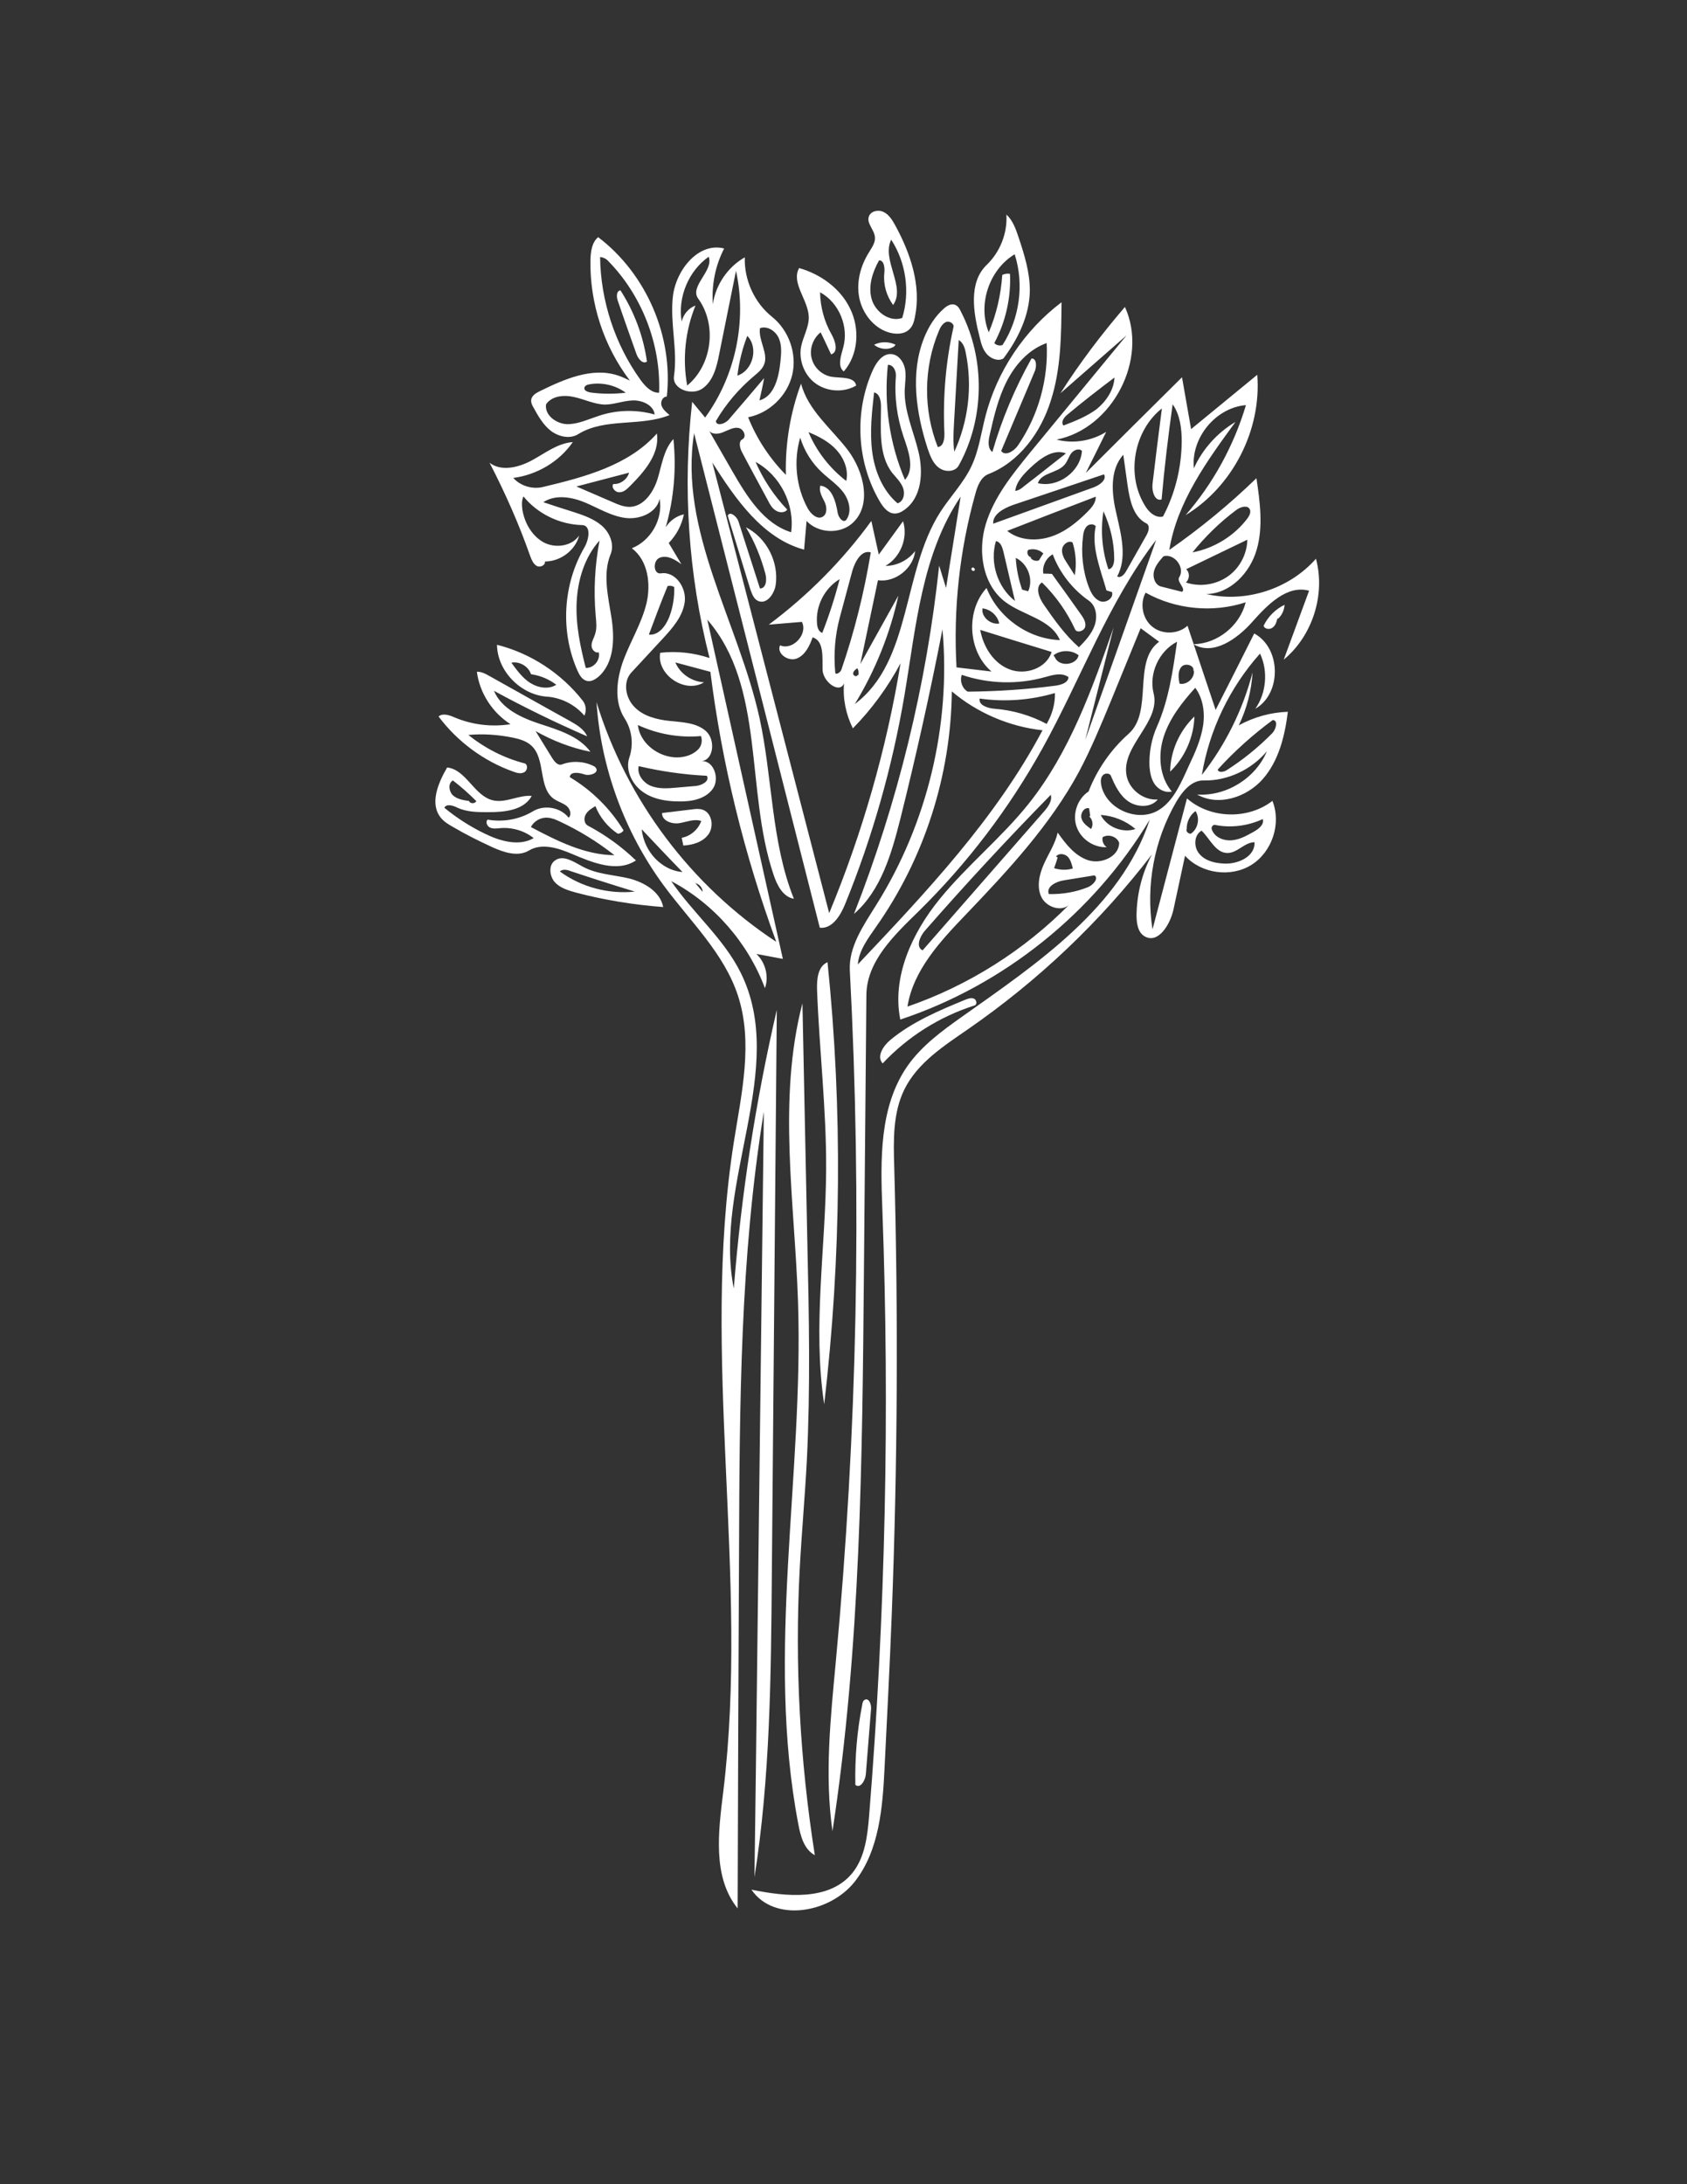 <?xml version="1.0" encoding="utf-8"?>
<!-- Generator: Adobe Illustrator 19.1.0, SVG Export Plug-In . SVG Version: 6.00 Build 0)  -->
<svg version="1.1" id="Layer_1" xmlns="http://www.w3.org/2000/svg" xmlns:xlink="http://www.w3.org/1999/xlink" x="0px" y="0px"
	 viewBox="-114 -98.7 612 792" style="enable-background:new -114 -98.7 612 792;" xml:space="preserve">
<rect x="-114" y="-98.7" width="612" height="792" fill="#333333" stroke="none"/>
<style type="text/css">
	.st0{fill:#FFFFFF;}
</style>
<g>
	<path class="st0" d="M238.6,107.2c0.5-0.5,1.4,0.5,0.9,1C238.9,108.7,238,107.7,238.6,107.2L238.6,107.2z"/>
	<path class="st0" d="M210.3,27c-2.2,1.3-5.2,1-7.2-0.7c2.4-1.2,5.3-1.2,7.8,0L210.3,27z"/>
	<path class="st0" d="M83.7,104.9c0.2,1.4-1.8,2.3-3,1.6s-1.8-2.1-2.3-3.4c-4.1-11.7-9.1-23-14.8-34c4.3,3.3,10.6,1.7,15.4-0.9
		c4.8-2.6,9.3-6.2,14.8-6.6c-4.9,7.1-13,11.9-21.6,13c2.6,2.9,6.9,4.2,10.7,3.3c15.1-3.6,31.1-7.8,41.4-19.4
		c1.1,7.3-4.5,13.8-9.7,19c-1.1,1.1-2.3,2.3-3.9,2.3c-1.5,0.1-3.1-1.8-2.2-3c2.5,0.2,5.1-1.7,5.7-4.1c-6.4,1.7-12.7,3.3-19.1,5
		c4.4,1.9,8.8,3.8,13.2,5.7c2,0.9,4,1.7,6.1,1.7c5.2-0.1,8.7-5.4,10.2-10.3c1.5-5,2.2-10.5,5.7-14.3c1.1,10.7,0.2,21.6-2.8,32
		c1.5-2.4,3.9-4.1,6.6-4.7c-0.8,3.9-2.7,7.5-5.5,10.4c1.5,2.6,3.1,5.1,4.6,7.7c-2.3-1.7-5.1-3.4-7.8-2.4s-2.4,6.2,0.4,5.7
		c5.2-0.8,9.3,5.2,8.6,10.4s-4.4,9.4-7.9,13.2c-3.8,4.1-7.7,8.3-11.5,12.4c-3.1,3.4-2.1,9.2,1.2,12.5c3.2,3.3,8,4.5,12.6,5
		c4.7,0.5,9.8,0.6,13.3,3.7s2.9,10.5-1.7,10.9c4.5-0.4,6.8,6.3,4.2,10s-7.7,4.7-12.2,4.6c-4.7,0-9.6-0.8-13.4-3.6
		c-3.8-2.8-6.2-7.8-4.7-12.3c1.6-4.7,1-10-1.7-14.2c-4-6.2-2.9-14.4-0.4-21.2c2.6-6.9,6.5-13.2,8.3-20.4c1.7-7.1,0.6-15.7-5.3-20.1
		c6.9-2.7,11.4-10.6,10.1-17.9c-1.1,5.1-7.3,7.6-12.5,6.9c-5.2-0.7-9.8-3.6-14.6-5.6s-10.7-3-15.1-0.1c3.6,1.2,7.2,2.4,10.8,3.5
		c3.7,1.2,7.5,2.5,10.4,5s4.7,6.8,3.2,10.4c-2.9,7.1-0.9,15.2,0.3,22.8s1.1,16.5-4.7,21.6c-1.2,1-2.7,1.9-4.2,1.5
		c-1.7-0.4-2.7-2.1-3.4-3.7c-6.3-14.2-5.3-31.3,2.5-44.7c1.7-2.9,2.5-8-0.8-8.1C89,91.5,81,87.6,75.9,81.3c-0.7,1.4-0.6,3.2-0.4,4.8
		c0.8,4.8,3.4,9.4,7.6,11.8c4.2,2.3,10.2,1.6,13-2.4C94.7,100.9,89.3,104.9,83.7,104.9 M103.2,137.8c-1.3,0.5-2.7-1.1-2.6-2.5
		c0-1.4,0.9-2.7,1.3-4.1c0.7-2.1,0.4-4.5,0.2-6.7c-0.8-9.1-0.3-18.2,1.4-27.2c-5.4,6-7.9,14.2-8.3,22.3c-0.4,8.1,1.3,16.1,3.3,23.9
		C101.5,143.6,103.9,140.5,103.2,137.8 M137,174.7c1.1-0.6,2.1-1.3,2.8-2.3c0.8-1.2,1-2.8,0.5-4.2c-7.8,0.7-15.8-0.7-22.9-4
		C118.4,172.8,129.2,178.6,137,174.7 M131.4,186.9c2.3-0.2,4.7-0.4,7-0.6c2.2-0.2,5.2-1.8,4-3.7c-8.3-0.4-16.6-1.6-24.7-3.5
		c-0.7,3,1.7,6.1,4.5,7.2S128.3,187.2,131.4,186.9 M121.4,131.4c3.5,0.4,6.1-3.1,7.4-6.4c1.3-3.4,1.9-7.1,1.8-10.8
		c-0.7-0.5-1.6-0.6-2.4-0.4C125.8,119.6,123.6,125.5,121.4,131.4z"/>
	<path class="st0" d="M78.9,189.9c-2.8,5.2-9.8,5.9-15.7,5.9c-3.8,0-7.7,0-11.2-1.6c-1.6-0.8-4-1.6-4.8,0c4.5,3.7,9.5,6.9,14.7,9.4
		c5.5,2.7,12.4,4.7,17.7,1.6c-3.4-2.7-7.9-4-12.2-3.6c-1.2,0.1-2.5,0.3-3.6-0.2s-1.8-2.1-0.9-2.9c5.6,1,11.6-0.1,16.4-3
		c4.1-2.5,10-1.5,13,2.3c1.2-1.1,0.5-3.3-0.8-4.3s-3-1.5-4.4-2.4c-6-4-3-14.5-8.3-19.4c-1.8-1.7-4.3-2.4-6.6-2.9
		c-5.4-1.1-10.9-1.5-16.3-1c6,4.8,13,8.4,20.4,10.3c1.3,0.4,1.1,2.6-0.1,3.2c-1.2,0.7-2.7,0.3-4-0.2c-10.7-3.8-20.3-10.9-27.1-20
		c1.5-1.3,3.9-0.5,5.7,0.3c6.4,2.7,13.5,3.6,20.4,2.5c-6.6-4.2-11.2-11.3-12.2-19c1.6-0.1,3.1,0.7,4.5,1.5
		c9.7,5.4,19.4,10.9,29.2,16.3c2.5,1.4,5.2,3,6.3,5.6c-11.5-5-22.8-10.5-33.8-16.5c2.7,6.5,10,9.8,16.7,12s14.1,4.4,18.3,10.1
		c-7-1.4-13.7-4-19.9-7.5c2,3.3,4.1,6.6,6.1,9.9c0.8,1.2,2,2.7,3.4,2.2c3.7-1.4,7.9-1.2,11.4,0.5c0.4,0.2,0.8,0.4,1,0.8
		c1.2,1.7-2.2,3-4.2,2.3s-5.2-1.1-5.3,1c7.9,4.7,14.7,11.4,19.5,19.3c-0.4,0.7-1.3,1.2-2.1,1.2c-3.6-2.4-6.5-5.9-8.1-10
		c-1.3,0.8-2.7,1.6-3.5,3s-0.6,3.4,0.8,4.1c6.4,3.4,12.2,7.6,17.4,12.6c-6.8,4.5-15.8,0.8-23.3-2.4c-4.9-2.1-10.9-4-15.5-1.2
		c-4,2.4-9.1,0.7-13.3-1.2c-4.8-2.2-9.6-4.6-14.2-7.3c-1.6-0.9-3.3-1.9-4.5-3.4c-4.1-5.1-1-12.5,2.3-18.2
		c6.9,0.7,9.8,10.3,16.6,11.9C69.4,192.6,74.2,189.5,78.9,189.9 M88.9,199.1c-1.3-0.6-2.7-1.2-4.2-1.3c-2.5-0.2-5,1.2-6.1,3.4
		c9.5,5,19.5,10.1,30.3,10.2C102.7,206.5,96,202.4,88.9,199.1 M56.1,191.7c0.4,1.1,2.2,1.1,2.7,0.1c-2.7-2.7-5.5-5.2-8.5-7.5
		c-1.8,1-1.5,3.8-0.1,5.3c1.5,1.4,3.6,1.8,5.6,2.1H56.1z"/>
	<path class="st0" d="M349.4,125.6c-0.3,1.2-0.7,2.6-1.8,3.3c-1,0.8-2.9,0.5-3.2-0.7c1.6-3.3,4.3-6,7.6-7.6c-0.1,1.9-0.9,3.7-2.3,5
		H349.4z"/>
	<path class="st0" d="M178.9,352.5c0.6,26.1,1.1,52.3-0.2,78.4c-0.7,13.2-1.9,26.4-2.6,39.6c-1.8,34.6,0.1,69.3,5.5,103.5
		c-3.9-2.1-5.2-6.9-6-11.3c-11.9-62.2,2-126.2-0.1-189.4c-1.2-36.2-7.5-73.2,1.6-108.2C177.7,294.2,178.3,323.4,178.9,352.5z"/>
	<path class="st0" d="M310.5,181.1c0.1-7.5,3.4-14.8,8.8-20C319.1,168.5,315.9,175.9,310.5,181.1z"/>
	<path class="st0" d="M100.2-4.5c0.1-3,0.5-6.3,2.8-8.2c17.5,13.3,27.3,36,24.9,57.8c-1.5,0-2.4,1.9-1.9,3.3s1.7,2.4,2.9,3.4
		c-10.5,4.3-23.4,0.9-33.1,6.9c-3,1.9-7.1,1-10-1.2c-2.8-2.2-4.6-5.4-6.3-8.5c-0.5-0.8-0.9-1.7-0.8-2.7c0.2-1.6,1.8-2.5,3.2-3.2
		c8.8-4.3,18.8-8.7,28.1-5.7c1.6,0.5,3,1.2,4.5,1.9C105,26.8,99.9,11.2,100.2-4.5 M125.1,43.7c0.7-17.6-6.3-35.5-18.7-48
		c-0.7-0.7-1.7-1.1-2.7-1.2c0.2,15.9,5.4,31.7,14.7,44.6C120.1,41.4,122.3,43.8,125.1,43.7 M123.5,51.6c-0.4-3.4-4.5-5.2-7.9-5.1
		c-3.5,0.1-6.8,1.5-10.2,1.5c-3.8-0.1-7.3-1.9-11-2.7c-3.7-0.9-8.2-0.5-10.3,2.6c-0.6,3.9,3.6,7,7.5,7.2c3.9,0.1,7.6-1.7,11.3-2.9
		C109.5,49.9,116.7,49.7,123.5,51.6 M98,41.9c-0.2,1,1.1,1.5,2.1,1.7c4.3,0.6,8.6,0.6,12.9,0.1c-3.8-2.8-8.8-3.9-13.4-3
		C99,40.8,98.1,41.2,98,41.9z"/>
	<path class="st0" d="M199.8,517.6c1.5-0.6,2.3,1.7,2.2,3.3c-0.6,7.9-1.3,15.9-1.9,23.8c-0.2,2.2-2,5.3-3.8,3.8
		c-0.2-9.8,0.6-19.5,2.5-29.1C198.9,518.7,199.1,517.9,199.8,517.6z"/>
	<path class="st0" d="M222.5,63.9c-4.2-13-6.3-27.4-1.3-40c1.6-4,3.9-7.8,7.2-10.7c1.1-1,2.6-1.9,4-1.4c1.1,0.4,1.7,1.4,2.2,2.5
		c8.9,17.2,8.6,38.9-0.8,55.8c-1.3,2.4-5,2.5-7.2,0.8C224.4,69.3,223.4,66.5,222.5,63.9 M231.9,19.9c0.3-1.3-1.6-2.4-2.8-1.8
		s-2,1.9-2.5,3.2c-5.6,13.3-5.7,28.7-0.4,42.1c2.1-0.2,2.5-3,2.4-5.2C228,45.3,229.1,32.4,231.9,19.9 M233.8,24.6
		c-0.6,10-1.1,20-1.7,30c-0.2,3.5-0.4,7,0.1,10.5c5.1-11.1,6.6-23.7,4.2-35.6C236.1,27.7,235.5,25.6,233.8,24.6z"/>
	<path class="st0" d="M133.3,205.1c3.2-0.6,6-3,7.1-6.1c-2.6-0.9-5.4,0.4-8.1,0.8c-2.7,0.4-6.3-1-6.1-3.7c3.6-0.4,7.2-0.9,10.8-1.3
		c1.3-0.2,2.7-0.3,3.9,0.1c3.3,1.1,4.2,5.9,2.2,8.8s-5.7,4-9.2,4.2C133.7,206.9,133.5,206,133.3,205.1z"/>
	<path class="st0" d="M210.3,87.5c-2.3-0.2-3.9-2.3-5.1-4.3c-8.4-14.2-9.4-32.5-2.6-47.6c1.3-2.9,3.6-6.2,6.8-5.9
		c2.6,0.2,4.4,2.8,4.9,5.3s0,5.2-0.1,7.8c-0.2,7.6,3.2,14.8,5,22.3s1.2,16.5-5,21C213,87,211.7,87.6,210.3,87.5 M209.7,72.8
		c-5.1-6.6-4.1-15.9-4.1-24.2c0-2-0.5-4.6-2.5-5c-0.8,7.1-1.6,14.3-0.7,21.4c0.9,7.1,3.8,14.2,9.2,18.8c2.2-0.6,2.8-3.5,2-5.6
		C212.8,76.1,211.1,74.5,209.7,72.8 M213.7,59.4c-2.3-6.9-3.3-14.2-2.7-21.5c0.2-2-0.9-4.4-2.9-4.3c-1.5,14.1,0.6,28.6,6.2,41.7
		C218,71.1,215.5,64.7,213.7,59.4z"/>
	<path class="st0" d="M116.9,29.7c-2.3-6.5-4.6-12.9-6.8-19.4c-0.5-1.4-0.5-3.6,1-3.7c5,7.8,8.3,16.6,9.6,25.8
		C119.2,33.5,117.5,31.4,116.9,29.7z"/>
	<path class="st0" d="M185.7,325.1c0.1-21.7-2.5-43.3-3.3-65c-0.1-3.8,0.3-8.4,3.8-9.9c5.5,53.3,5,107.1-1.2,160.3
		C180.7,382.3,185.6,353.6,185.7,325.1z"/>
	<path class="st0" d="M163.7,109.5c-1.6-6-3.9-11.7-7.1-17c7.5,3.8,12,12.6,10.8,20.9c-0.5,3.3-3.3,7.2-6.4,5.8
		c-1.6-0.7-2.2-2.6-2.8-4.2c-2.7-8.9-5.5-17.8-8.2-26.7c0.7-1.8,3.3,0.2,3.9,2.1c2.6,8.1,5.2,16.2,7.8,24.3
		C164,114.6,164.2,111.6,163.7,109.5z"/>
	<path class="st0" d="M250,31.3c-1.9,1.1-4.5,0.1-6-1.6c-1.5-1.7-2.1-3.9-2.6-6.1c-2.3-8.9-4.1-19.8,2.5-26.2
		c4.9-4.7,7.6-11.5,7.2-18.3c2.3,2.1,3.4,5.2,4.4,8.2c2.1,6.3,4.1,12.7,4.1,19.3C259.5,15.6,255.4,24.1,250,31.3 M252.4,0.6
		c0.4,8.7-1.6,17.5-5.7,25.1c0.7,0.8,2,1.1,3,0.7c6.2-9.6,7.9-22,4.4-32.9c-9.3,5.6-13.5,18.3-9.4,28.3c2.8-6.6,4.4-13.6,4.9-20.8
		C250.4,0.6,251.4,0.4,252.4,0.6z"/>
	<path class="st0" d="M87.5,213.2c3-2,6.8,0.7,10,2.4c5,2.7,11,2.9,16.6,4.2c5.6,1.4,11.4,4.8,12.5,10.4
		c-10.6-0.8-21.2-2.5-31.5-5.2c-2.9-0.8-6-1.7-7.9-3.9S84.9,214.8,87.5,213.2 M92.8,217.1c-0.8-0.3-1.6-0.5-2.4-0.4
		c-0.5,0.1-1,0.3-1.3,0.6c7.8,5.7,17.7,8.3,27.2,7.3C108.4,222.2,100.6,219.7,92.8,217.1z"/>
	<path class="st0" d="M187.5,29.8c-1.3-2.7-2.5-5.4-3.8-8c-2.8,2.2-4.2,6.2-3.2,9.6c0.9,3.5,4.1,6.2,7.7,6.6
		c3.2,0.4,7.8-0.1,8.4,3.1c-4.4,2.6-10.3,2.3-14.5-0.6c-4.2-2.9-6.4-8.4-5.5-13.4c0.7-3.7,2.9-7.1,2.8-10.9
		c-0.2-6.2-6.5-12.3-3.5-17.7c7.8,2.2,15,7.4,18.5,14.7c3.6,7.3,3,16.7-2.3,22.8c-2.4-1.9-1-5.7-0.2-8.7c2.1-7.5-1.5-16.3-8.4-20
		c0.1,5.3,1.5,10.6,4.2,15.3C189,24.9,190.3,29,187.5,29.8z"/>
	<path class="st0" d="M66.3,135.1c12.3,3.1,23.4,10.4,31.2,20.4c1.1,1.5,1.3,3.6,0.5,5.3c-3.4-4-8.5-6.6-13.8-6.9
		C74.7,153.1,66.4,144.5,66.3,135.1 M78.6,145.7c-0.9-2.8-4.2-4.7-7.1-4.1c2,2.7,4,5.5,6.8,7.3s6.7,2.5,9.5,0.7
		c-2.6-2-5.7-3.3-9-3.8L78.6,145.7z"/>
	<path class="st0" d="M208.3,21.8c-5.5-1.7-9.5-7-10.6-12.6c-1.1-5.7,0.5-11.6,3.6-16.5c1-1.7,2.3-3.4,2.1-5.4
		c-0.2-2.7-3.1-5-2.2-7.5c0.7-2,3.5-2.6,5.4-1.6c1.9,0.9,3.1,2.9,4.1,4.7c5.6,10.2,9.6,22,7.2,33.4c-0.3,1.6-0.8,3.3-2,4.4
		C214,22.6,210.9,22.6,208.3,21.8 M210,11.9c-2.4-3.3-3.6-7.4-3.2-11.5c0.2-1.9,0-4.7-1.9-4.7c-2.4,4.3-4,9.3-2.7,14
		s6.5,8.5,11.1,6.9c2.9-9.4,1.4-20.1-4-28.4C205.7-4.4,214.7,5.3,210,11.9z"/>
	<path class="st0" d="M209.1,278.3c7.9-6.5,17.6-10.6,27.1-14.5c1-0.4,2.1-0.8,3.1-0.4s1.3,2.2,0.2,2.5c-12.6,4-24.2,11.3-33.3,21
		C203.9,284.4,206.4,280.5,209.1,278.3z"/>
	<path class="st0" d="M212.7,141.8c-4.6,8.6-10.4,16.6-17.3,23.6c-2.5-5-3.7-10.7-3.2-16.3c-1.7,4-7.8-0.7-7.8-5.1
		c-0.1-4.4,0.6-10.3-3.6-11.6c-1.1,3.1-2.7,6.5-5.8,7.7c-3.1,1.2-7.4-1.9-6-4.8c4.6,2,10.2-4.1,7.9-8.5c-4,0.3-8,0.7-12,1
		c14.2-10.6,26.8-23.3,37.2-37.6c0.9,4.1,1.8,8.1,2.7,12.2c2.9-4,5.8-8,8.8-12.1c1.9,6-0.9,13.1-6.4,16.2c4.2,0,8.3-2.1,10.8-5.4
		c-0.7,6.3-7.2,11.5-13.5,10.6c-2.1,10.1-4.3,20.3-6.4,30.4c4.6-8.3,9.2-16.5,13.8-24.8c-3,13.8-8.4,27.2-15.8,39.3
		c20.7-15.5,17.1-47.9,31-69.6c3.6-5.6,8.3-10.4,11.2-16.4c2.8-5.8,3.6-12.2,5.2-18.4c4.2-16.3,14.1-31.1,27.6-41.3
		c-0.1,12-0.2,24.3-3.9,35.7c-3.6,11.5-11.4,22.2-22.6,26.6c-2.8,1.1-4,4.3-4.8,7.3c-5.7,20.4-8,41.7-6.8,62.8
		c4.2,0.5,8.5,1,12.7,1.5c-8.6-7.3-9.4-22-1.8-30.3c4.2,10.7,15.1,18.5,26.6,18.9c-3.2-7.6-13.3-8.9-19.9-13.9
		c-8.1-6.2-10-18.2-7-28.1s9.6-18,16.1-26c11.7-14.2,23.3-28.3,35-42.5c-8,7-16,14-24,21c7-11,14.9-21.4,23.4-31.3
		c8.6,18.9-4.5,44.1-24.8,48.1c6,1.6,12.7,0.5,18-2.8c-2.5,5-4.9,10-7.4,14.9c11.6-11.6,23.3-23.2,34.9-34.7
		c1.1,6.3,2.2,12.5,3.3,18.8c8-6.6,16-13.1,24-19.7c1.6,20-8.9,40.5-26,50.9c10-11.5,17.5-25.2,21.9-39.9c-11,0.9-20,11.9-18.9,22.9
		c3.2-7,8.5-12.9,15.1-16.8c-10.4,14.2-21.2,29.1-24,46.4c11.2-7.8,21.8-16.5,31.6-26c1.3,8.6,2.5,17.6,0.1,25.9
		c-2.4,8.4-9.6,16-18.3,16.1c14.3,3.3,30.1-1.8,39.8-12.8c3.5,13.1-1.3,28-11.7,36.6c3.1-8.3,6.1-16.7,9.2-25
		c-8-2.2-15.1,5.1-20.6,11.3s-14.2,12.4-21.3,8.1c8.7-0.2,16.8-6.7,18.9-15.2c-11.9,3.9-25.4,2.6-36.3-3.5c-2.2,4-1.1,9.6,2.5,12.4
		c3.6,2.9,9.3,2.7,12.7-0.4c3.4,10.2,6.8,20.4,10.2,30.5c4.7-9.2,9.4-18.5,14-27.7c9.8,5.3,10,21.8,0.4,27.3c4-5.7,4.7-13.7,1.7-20
		c-11,12.3-18.4,27.7-21.1,44c8.6-11,14.9-23.7,18.4-37.2c-0.4,6.6-2.1,13.2-5,19.2c5.5-3,11.6-4.7,17.8-4.9
		c-1.1,8.8-3.3,17.8-9.1,24.4c-5.8,6.6-16.1,10-23.8,5.6c10.6,0.7,21.2-5.9,25.3-15.7c-5.6,6.7-14.3,10.8-23,10.6
		c-4.3-0.1-7.6,3.9-9.8,7.6c-8.1,13.9-11.2,30.5-8.7,46.4c4.2-15.8,8.3-31.7,12.5-47.5c8.4,7.4,22.1,7.8,31,0.9
		c3.3,8.2-0.1,18.5-7.6,23.2s-18.2,3.2-24.1-3.3c-1.4,6.5-2.8,13-4.2,19.5c-1.2,5.5-5.6,12.6-10.5,9.7c-2.4-1.4-2.9-4.7-2.9-7.6
		c0.1-7.7,2-15.3,5.6-22.1c-18.7,24.4-41.3,45.8-66.6,63.3c-8.8,6.1-18.4,12.2-23.2,21.9c-4.2,8.5-4,18.5-3.7,28
		c1.5,54.1,1.2,108.3-0.9,162.4c-0.7,18.5-1.7,37-2.6,55.5c-0.7,14.5-1.9,30.1-10.9,41.5c-9.1,11.4-29.2,14.8-37.4,2.8
		c12.7,2.6,28.2,4.1,36.5-5.9c4.7-5.7,5.6-13.6,6.2-21c5.9-73,7.5-146.4,4.8-219.6c-0.7-18-1.2-37.5,9.2-52.3
		c5.1-7.2,12.3-12.5,19.5-17.6c27.4-19.4,57.8-39.7,68.3-71.6c-20.3,33.8-53.1,60.1-90.5,72.5c-3.1-15.5,4.3-31.4,14.2-43.6
		c10-12.3,22.5-22.3,32.4-34.7c14.8-18.6,23-41.5,30.8-63.9c-3.4,13.6-6.9,27.2-10.3,40.8c8.6-24.2,17.2-48.4,25.7-72.5
		c-17.5,22.8-27.3,50.5-41.3,75.7c-12,21.6-27.1,41.5-44.8,58.9c-8.8,8.6-18.9,18.1-19,30.4c-0.3,33.8-0.6,67.5-0.9,101.3
		c-0.6,67.5-1.2,135.2-11.4,201.9c-2.9-20.3-0.7-41,1.2-61.4c7.8-83.3,9.5-167.1,5.1-250.6c-0.5-8.7,5-16.5,9.6-23.9
		c18.5-29.5,27.1-65.2,24-99.9c-4.5,23.1-9.6,46-15.3,68.8c-3.2,12.6-7,25.9-16.8,34.4c15.9-40.5,26.3-83.1,30.9-126.3
		c0.8,2.7,1.7,5.4,2.5,8.1c1.8-11,3.5-22.1,5.3-33.1c-14.1,20.8-16.2,47.2-20.4,72.1c-4.4,25.9-11.6,51.3-21.5,75.6
		c-1.7,4.2-4.7,9.1-9.2,8.6c-15.2-59.8-30.4-119.5-45.6-179.3c-5.6,35.2,16,68.4,23.7,103.1c4.8,21.8,4.2,45,12.5,65.7
		c-4-0.7-6.1-4.9-7.4-8.8c-10.3-30.6-2.9-68.1-24-92.4c9.1,41,18.3,82,27.4,123c-3.2-0.6-6.4-1.2-9.6-1.8c3.3,3.1,4.6,8.2,3.1,12.4
		c-6.2-16.5-18.5-30.6-34-38.8c7.8,11.5,19,20.7,25.2,33.2c17.3,34.7-10.1,76.5-2.5,114.5c2.7-34,7.9-67.8,15.6-101
		c-0.6,68.3-1.2,136.7-1.8,205c-0.3,36.6-0.6,73.3-6.3,109.5c0.2-12.7,0.3-25.3,0.5-38c1-79.9,1.9-159.8,2.9-239.6
		c-8.6,52.7-8.8,106.3-9,159.7c-0.2,43.1-0.4,86.1-0.5,129.2c-9.2-11.4-7-27.9-5.2-42.5c9.5-78-8.4-157.7,3.8-235.3
		c2.8-17.7,7.1-36.1,1.5-53.2c-5-15.3-17.3-26.9-26.9-39.9c-14.2-19.3-22.8-42.6-24.4-66.5c10.8,35.3,34.3,66.6,65.2,86.9
		c-11.6-31.6-19.7-64.5-23.9-97.9c-4.2-1.1-8.5-2.3-12.7-3.4c1.7,4.1,6,7,10.4,7.2c-6.9,4.3-17.3-2.8-15.9-10.7
		c6-0.7,12.2,0,17.9,1.9c-7.7-30.2-9.8-61.9-6.3-92.9c1.6,1.9,3.1,3.8,4.7,5.7c11-15.1,15.2-34.9,11.2-53.2
		c-2,10.1-4.1,20.1-6.1,30.2c-0.9,4.7-2.2,9.8-6.1,12.5s-11,0.2-10.3-4.5c1.4-9.5-1.5-19.3-0.4-28.9s9.3-19.8,18.6-17.4
		c-3.2,6.2-4.6,13.2-4.1,20.2c1-7,5.4-13.5,11.6-17c-0.3,8.2,3.5,16.5,9.9,21.6c6.1,4.9,9.1,13.4,7.3,21c-1.8,7.6-8.3,13.9-16,15.4
		c3.1,7.8,7.8,14.9,13.7,20.9c-0.3-11.3,1.6-22.6,5.5-33.1c2.5,9.6,10.9,16.2,16.9,24c6,7.9,9,20.4,1.5,26.8
		c-4.6,3.9-12.3,3.4-16.4-1c-0.3,3.5-0.6,6.9-0.9,10.4c-15.1-4.1-24.9-18.4-33.3-31.6c14.1,54.5,28.3,108.9,42.4,163.4
		C198.8,203.5,207.6,172.9,212.7,141.8 M138.1,221.3c0.9,1.1,1.9,2.3,2.8,3.4c0-1.4-1.1-2.7-2.4-3.1 M118.8,202
		c0.5,4.8,3,9.4,6.8,12.3c2.3,1.8,5.1,3,8,3.2C128.6,212.4,123.7,207.2,118.8,202 M215.2,266.3c22.1-7.6,42.5-20.5,58.9-37.2
		c-2.8,3.1-8.5,1.2-10.3-2.5s-0.8-8.2,0.9-12c1.7-3.8,4.1-7.3,5-11.4c2.9,4.1,6.2,8.4,11,10s11.3-1.3,11.3-6.3c-0.8-2.3-4-3.3-6-2
		c-0.3,1.4,0.4,2.9,1.5,3.6c-4.8,0.2-9.5-3-11-7.6c-1.5-4.5,0.4-10,4.4-12.6c3.1-8,8.1-15.2,14.5-20.9c9.1-8,1.3-26.3,11.1-33.4
		c-2.2-1.6-4.5-3.3-6.7-4.9c-3.6,8.8-7.2,17.6-10.8,26.4c-3.6,8.7-7.2,17.4-11.6,25.7c-10.5,19.4-25.7,35.7-41,51.7
		C227.1,242.6,217.3,253.1,215.2,266.3 M231.3,152c-0.3,30.4-10,60.6-27.5,85.4c-2.9,4.2-6.2,8.5-6.6,13.6
		c24.9-26.3,50.1-53,67-84.9C252.2,164.8,240.5,159.8,231.3,152 M305.7,164.8c4.3-9.7,5.8-20.3,7.3-30.8
		c-6.6,3.4-10.3,11.6-8.5,18.7c2.6,10.3-11.4,18.8-9.9,29.3c0.7,5.3,6,9.6,11.4,9.2c-2.4,3-7.3,2.9-10.5,0.8s-5-5.8-6.5-9.4
		c-0.5-1.1-2.3-1-3-0.1c-0.8,1-0.7,2.3-0.5,3.5c1.7,8.5,12.8,13.5,20.4,9.3c5-2.8,7.7-8.3,10.1-13.5c0.5-1.1,1-2.2,1.5-3.3
		c2.1-4.4,4.1-9,4.9-13.8s0.1-10.1-2.8-14c-4.7,5.2-9.2,10.9-11.4,17.6c-2.2,6.7-1.6,14.7,2.9,20c-2.2,0.6-4.7-0.6-6.1-2.5
		s-1.8-4.3-2-6.6C302.8,174.3,303.7,169.3,305.7,164.8 M307.9,88.6c4.4-8.3,6.7-17.7,6.8-27.2c0-4.7-0.6-9.7-3.3-13.5
		c-1.6,11.5-3,23-4,34.5c-2.5,0.8-3.6-3-3.3-5.6c1.1-9.1,2.2-18.3,3.4-27.4c-10.1,8-13,23.7-6.4,34.8
		C302.5,86.8,305.1,89.3,307.9,88.6 M246,65.2c3.4-11.8,8.2-23.2,14.2-33.9c1.9-0.1,1.9,2.9,1.2,4.6c-4.1,9.6-8.1,19.3-12.2,28.9
		c1.4,2.1,4.7,0.1,6.1-2c7.4-10.8,11.1-24.1,10.4-37.1c-6.5,2.3-11.4,7.8-14.5,13.9s-4.7,12.9-6.2,19.6
		C244.5,61.3,244.3,63.9,246,65.2 M171.6,86.1c-0.9,1.2-2.9,1.2-4.2,0.3c-1.3-0.8-2.1-2.2-2.8-3.6c-3.1-5.8-6.3-11.6-9.4-17.5
		c-0.8-1.5-1.4-3.9,0.1-4.7c1.7-0.9,0.5-3.7-1.3-4.1c-1.8-0.4-3.6,0.7-5.4,1.4c-1.7,0.8-4,1.1-5.3-0.3c2.8,4.9,5.7,9.9,8.5,14.8
		c5.2,9,11.3,18.8,21.2,21.9c1.4-10.1-4-20.7-12.9-25.5C162.9,75.2,166.8,81.1,171.6,86.1 M135.3,41.1c9-7.4,10.9-22,4-31.5
		C136,5.1,145-0.5,143.1-5.6c-7.3,5.1-11.3,14.7-9.8,23.5c0.6-2.6,2.5-4.9,5-5.8C134.6,21.2,133.5,31.4,135.3,41.1 M281,119.1
		c-5.9-4.1-10.6-10.1-13.1-16.8c-2.4,1.3-3.9,4.3-3.4,7c1,0,2.1,0,3.1,0.1c3.5,4.8,7,9.7,10.4,14.5c1,1.4,2,2.9,1.7,4.6
		c-0.3,1.6-3,2.5-3.7,1c-2.9-6.3-7-12.1-12-17c-2.6,1.6-1.1,5.6,0.7,8.1c3.8,5.5,7.7,11,12.7,15.4c2.3-2.3,4.6-4.8,5.7-7.9
		C284.2,124.9,283.7,121,281,119.1 M267.2,189.5c-15.7,16-30.9,32.4-45.6,49.2c-1.9,2.1-3.5,6-0.9,7.2c14.7-16.8,29.3-33.5,44-50.3
		C266.2,193.9,267.8,191.7,267.2,189.5 M295,76.9c-0.5-3.6-1-7.1-1.5-10.7c-5.1,5.7-4.2,14.4-2.4,21.8c1.7,7.4,3.8,15.6,0.2,22.3
		c1.2,0.8,2.6-0.7,3.3-2c2.4-4.3,4.9-8.6,7.3-12.9c0.8-1.4,1.4-3.5,0-4.3C297,88.7,295.8,82.4,295,76.9 M176.3,60
		c-2.5,8.4-1.5,17.9,2.7,25.6c1.1,2,3.4,4.2,5.4,3.1c1.8-1,1.6-3.7,0.7-5.5s-2.1-3.8-1.5-5.8c4.2,0.5,5.6,5.7,6.3,9.9
		c0.3,1.7,2,3.8,3.1,2.5c2.1-2.9,1.1-7-1-9.9c-2.1-2.8-5.1-4.8-7.7-7.2C180.6,69.3,177.8,64.9,176.3,60 M195.2,108.3
		c-1.5,5.7-3.1,11.4-4.6,17.1c-1.7,6.4-2.2,13.1-1.6,19.7c0,1.1,1.8,0.2,2.2-0.9c4.8-13.9,8.3-28.1,10.7-42.6
		C198.5,100.6,196.2,104.9,195.2,108.3 M161.5,46.5c5.4-1.5,7-8.3,7.6-13.9c0.3-2.9,0.6-5.9-0.5-8.5c-1.1-2.7-4.2-4.8-6.9-3.8
		c-0.7,4.5,3.3,9.3,1.4,13.4c-0.7,1.6-2.2,2.8-3.5,3.9c-5.5,4.6-10.3,10.2-13.9,16.4c0.2,2,3.4,1,4.7-0.6c4.3-5,8.6-10,12.8-15
		C162.7,41.2,162.1,43.9,161.5,46.5 M241.6,129.7c1.1,6.1,4.8,12.1,10.6,14.3c5.8,2.3,13.5-0.4,15.3-6.3
		C258.9,135.1,250.3,132.4,241.6,129.7 M251.4,93.8c4.2,3.4,10.3,3.8,15.5,2.2s9.6-5.1,13.5-9c1.6-1.6,3.2-3.4,3.1-5.6
		C272.8,85.5,262.1,89.6,251.4,93.8 M338.5,97c-7.4,3.6-14.8,7.1-22.2,10.7c1.4,1.2,1.3,3.6-0.1,4.8c5,1.7,10.7,0.9,15.1-2.1
		C335.7,107.4,338.4,102.2,338.5,97 M246.3,91.2c12.2-4.4,24.3-8.8,36.5-13.2c2.1-0.8,4.8-2.7,3.7-4.7c-11,3.7-22,7.4-33,11.1
		C250.2,85.6,246.1,87.7,246.3,91.2 M285.7,109.8c-1.7-5.7-3.5-11.8-2.2-17.7c-0.8-1-2.5-0.8-3.3,0.1s-1.2,2.2-1.3,3.5
		c-0.8,6.2-0.1,12.7,2.1,18.5c0.8,2.1,2,4.3,4.1,5.1s5-1.1,4.3-3.3c-0.7-0.2-1.3-0.4-2-0.6C286.9,113.6,286.3,111.7,285.7,109.8
		 M265.7,163.8c2-3.4,3.1-7.3,3-11.2c-8.8,2.6-18.2,3.3-27.3,2c-0.5,2.4,2.9,3.5,5.4,3.7C253.4,158.8,259.9,160.7,265.7,163.8
		 M237.1,152.1c10.7-0.1,21.4-0.8,32-2.2c2-0.3,4.5-1.1,4.5-3.1c-2.4-1.7-5.6-0.8-8.4,0c-9.9,2.8-20.6,2.5-30.3-0.8
		C234.1,148.3,235.1,151,237.1,152.1 M341.1,206.7c-3.6,0-6.2,3.9-9.8,3.9c-4.3,0-6.3-5.1-9.4-8.1c-2.8,1.6-2.9,5.9-0.9,8.3
		c2,2.5,5.3,3.4,8.5,3.6C334.8,214.9,341.4,212,341.1,206.7 M339.4,86c-0.8-1.7-3.5-0.9-5,0.3c-5.9,4.4-11.2,9.6-15.8,15.3
		c7.9-1.5,15.2-6,20-12.4C339.2,88.3,339.9,87.1,339.4,86 M347.6,167.1c1.4-1.5,2.1-4.7,0.1-4.7c-7.2,5.3-13.9,11.3-19.9,17.9
		c0,1.2,1.9,1,3,0.4C336.8,176.9,342.5,172.3,347.6,167.1 M308.1,103c-1.5,1.7-3,3.4-3.5,5.6s0.5,4.9,2.7,5.4c2.5,0.6,5,1.3,7.5,1.9
		c1.6-1.1-2.1-3.7-1-5.3C316,107.2,312.1,101.9,308.1,103 M290.3,38.2c-5.7,4.3-11.4,8.7-16.9,13.3c-1.3,1-2.7,2.8-1.6,4.1
		c4.2-1.6,8.5-3.3,12.1-6C287.3,46.8,290.1,42.7,290.3,38.2 M193,75.7c0.9-4-0.8-8.2-3.5-11.2s-6.5-5-10.2-6.5
		C182.2,64.9,187,71.1,193,75.7 M325.6,202c0.9,2.8,4.1,4.2,7.1,4s5.6-1.7,8.1-3.1c1.8-1,3.9-2.6,3.3-4.6
		c-5.4,2.5-11.6,3.3-17.4,2.1C326,200.3,325.3,201.3,325.6,202 M272.7,65.7c-4.6-1.8-9.4,1.9-13,5.3c-2.4,2.3-5,5-5.4,8.3
		c1.2-0.1,2.3-0.9,3.2-1.7C262.6,73.7,267.6,69.7,272.7,65.7 M250,101.3c-0.4-1.6-1-3.5-2.7-3.8c-2.3,7.7,0.5,16.7,6.9,21.7
		C252.8,113.2,251.4,107.3,250,101.3 M278.5,64.8c-1.1-1.1-3-0.3-3.9,0.9s-1.3,2.8-2.3,4c-2.6,3.2-8.5,2.9-9.8,6.8
		C269.8,78.3,278,72.3,278.5,64.8 M283.1,218.7c-3.7,0.6-7.4,1.2-11.1,1.8c-2.8,0.4-6.6,2.3-5.5,5c4.9,0.1,9.8-0.7,14.4-2.6
		C282.6,222.1,284.6,219.9,283.1,218.7 M190.6,111.3c-5.5,3.3-8.8,9.8-8.2,16.2c0.1,1.3,0.6,2.9,1.9,3.3
		C186.8,124.4,188.9,117.9,190.6,111.3 M290.2,103.9c0-5.9-1.4-11.8-3.9-17.2c-1.1,7-0.5,14.3,1.8,21
		C289.7,107.6,290.2,105.5,290.2,103.9 M153.5,37.5c5.6-1.8,7.8-10.1,3.6-14.4C155.3,27.7,154.1,32.6,153.5,37.5 M259,115.7
		c2-4.4-0.2-10.1-4.5-12.1c0.2,3.9,1,7.8,2.3,11.5C257.5,115.3,258.3,115.5,259,115.7 M275.1,98c-1.5-0.9-3.6,0.7-3.8,2.5
		c-0.2,1.8,0.8,3.5,1.8,5c0.9,1.5,1.9,2.9,2.8,4.4C276.6,105.9,276.3,101.8,275.1,98 M297.9,201.9c-3.5-3-8-4.8-12.6-5.1
		C287.5,201.2,293.3,203.5,297.9,201.9 M268.7,139.7c1.5,3.5,7.8,2.9,8.6-0.8c-2.6-2-6.5-2-9.1,0 M318.9,144.6
		c0.6-2-2.9-3.1-4.3-1.5s-1.1,4-0.7,6.1c2.7,0.6,5.6-2.1,5.2-4.8 M269.7,212.2c-0.4,1.3-0.8,2.6-1.3,3.9c2.2,0.7,4.6,0.8,6.8,0.1
		c-0.4-1.5-0.8-3.2-1.9-4.3c-1.2-1.1-3.3-1.3-4.2,0 M316.4,202.1c-0.1,0.8,0.8,1.6,1.6,1.5c2.6-1.7,3.4-5.6,1.7-8.2
		c-2.1,1.5-3.3,4.1-3.2,6.7 M242.4,123.1c0.5,2.7,3.4,4.7,6.1,4.3c-0.6-2.9-3.2-5.2-6.1-5.5 M281.5,197.1c-0.1-0.9-0.3-1.8-0.4-2.7
		c-1.7-0.5-3.2,1.7-2.8,3.5s2,2.9,3.5,4c0.9-1.4,0.6-3.4-0.6-4.5 M259.9,103.6c0.6,0.9,1.9,1.3,3,0.9c0.5-0.8,1-1.7,1.6-2.5
		c-1.4-1.4-3.6-1.9-5.5-1.3c-0.7,0.9-0.1,2.5,1.1,2.7 M197.4,146.1c0.2-0.8,0.1-1.7-0.4-2.5c-0.7,0.5-1.5,1.1-1.5,2
		c0,0.8,1.5,1.3,1.6,0.4 M178.9,121.6L178.9,121.6z"/>
</g>
</svg>
